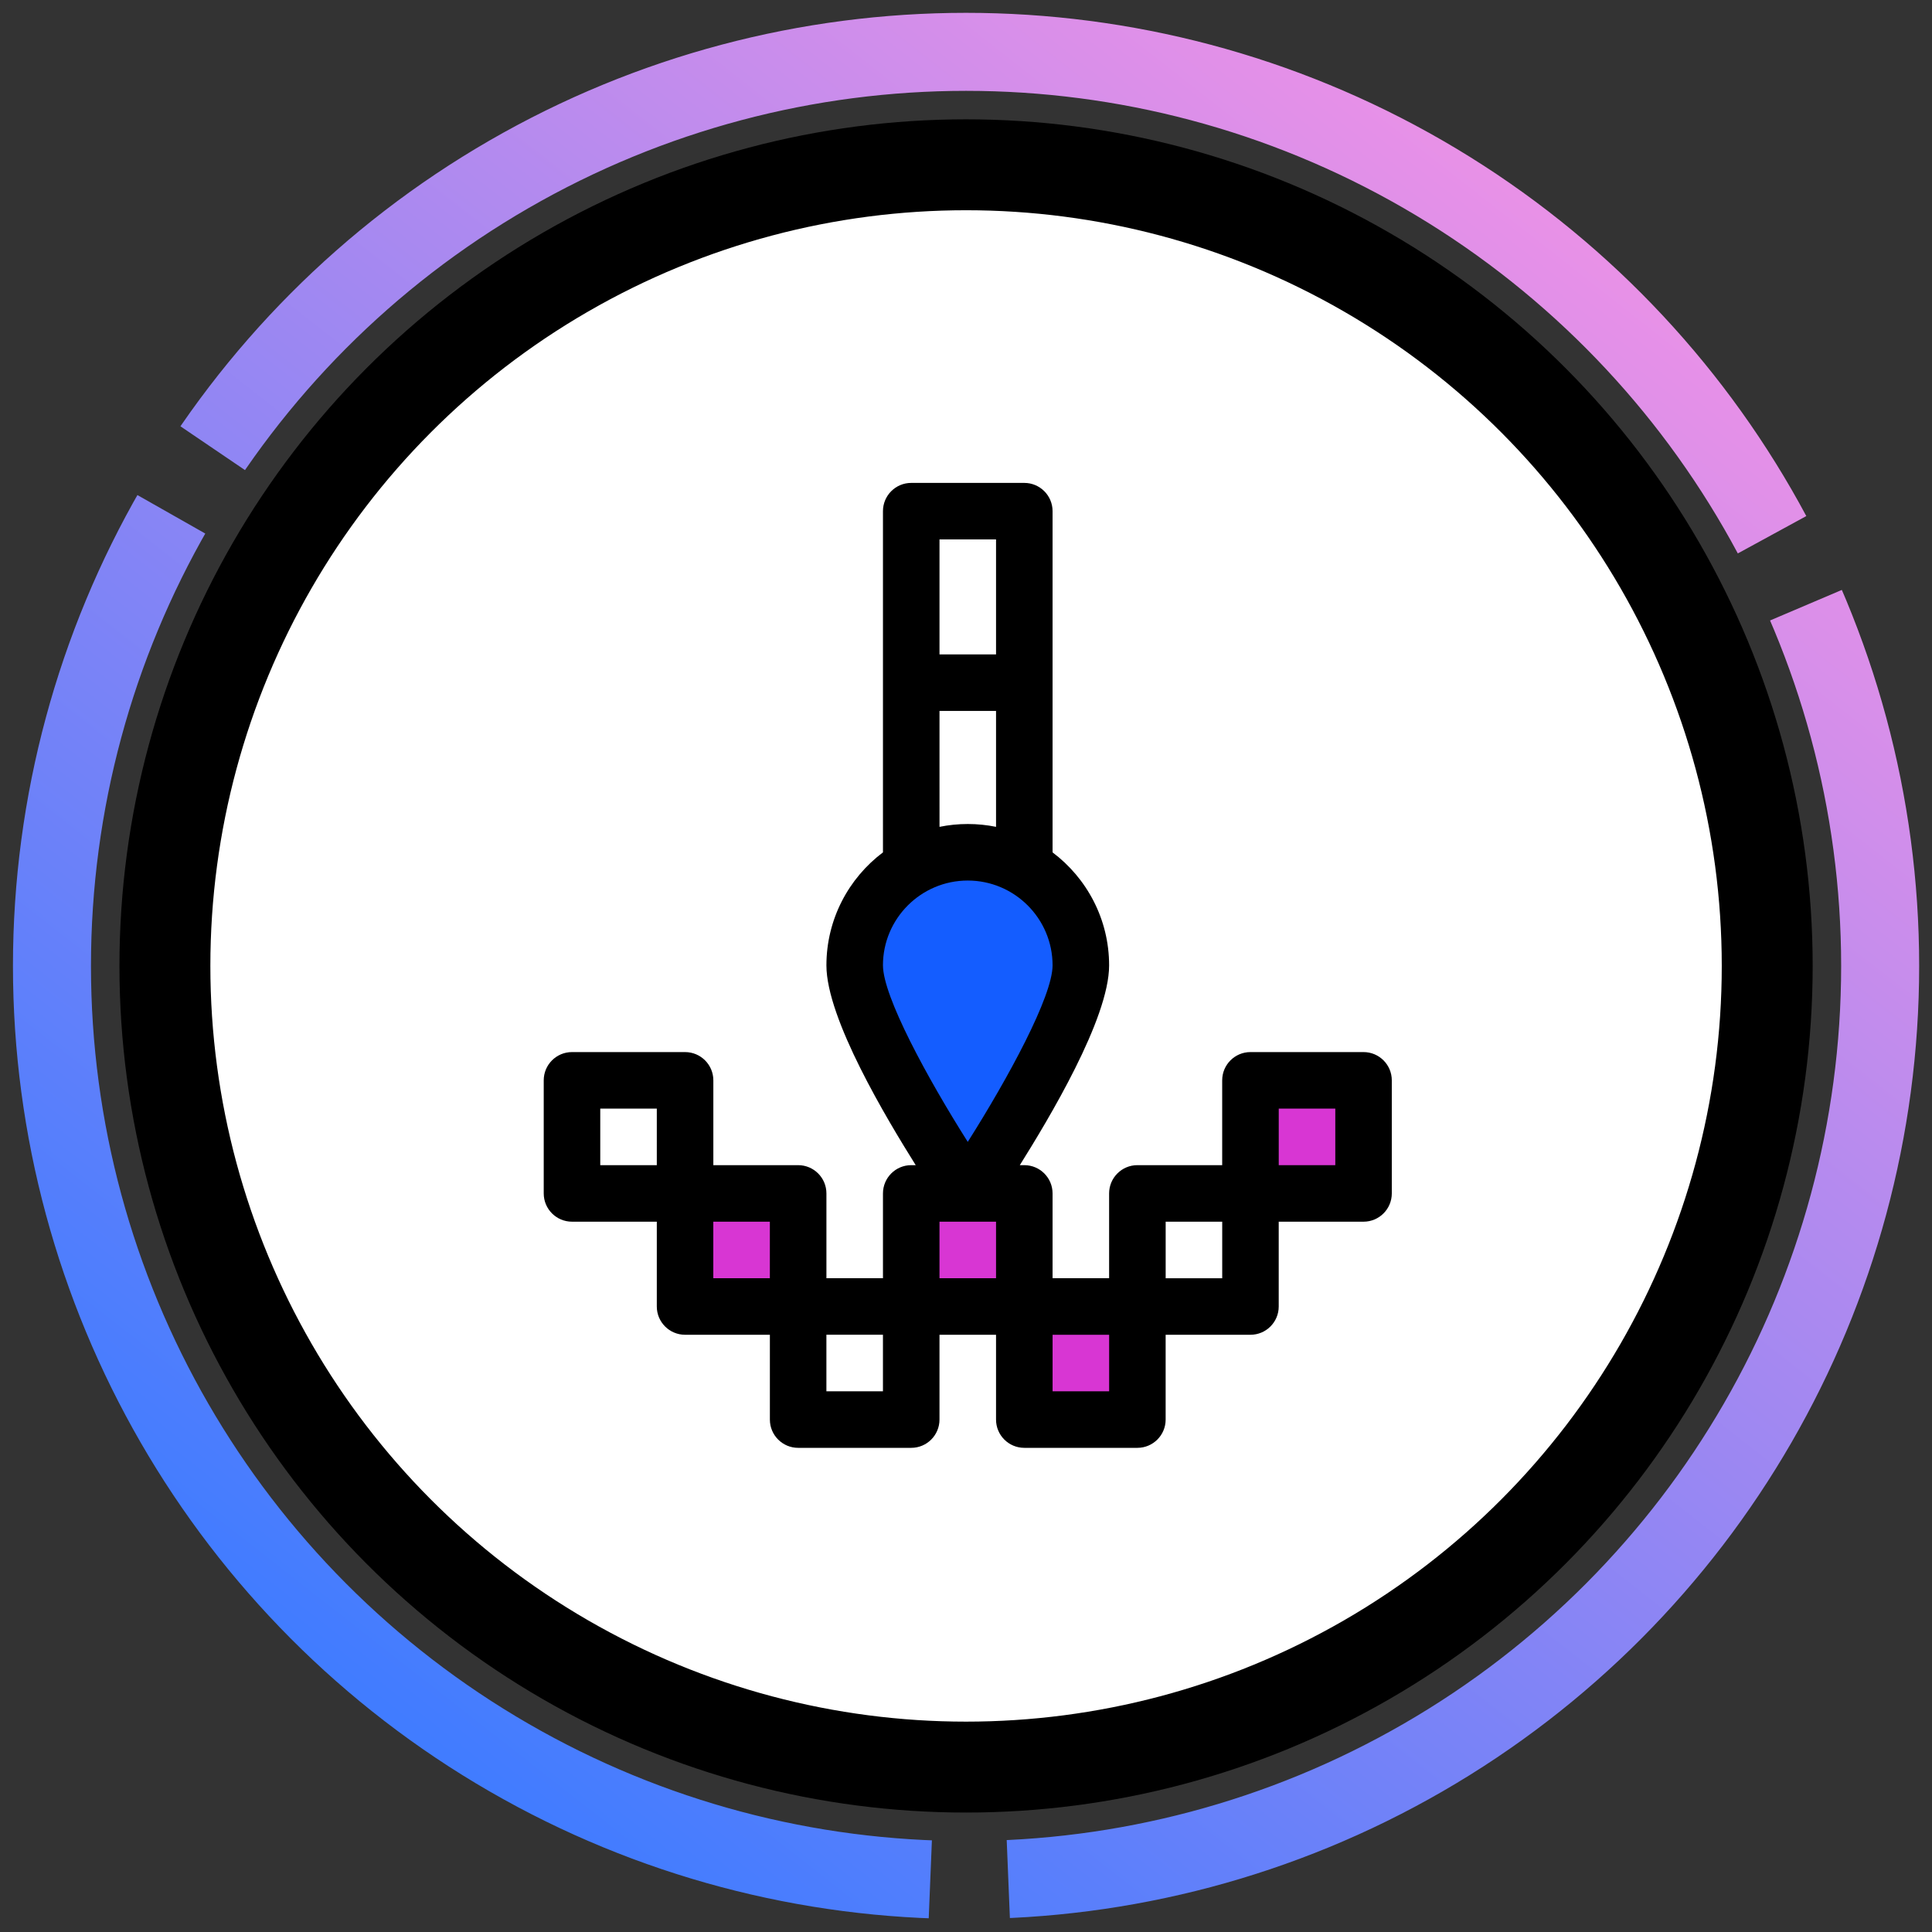 <?xml version="1.0" encoding="UTF-8" standalone="no"?>
<svg
   xmlns:dc="http://purl.org/dc/elements/1.1/"
   xmlns:cc="http://creativecommons.org/ns#"
   xmlns:rdf="http://www.w3.org/1999/02/22-rdf-syntax-ns#"
   xmlns:svg="http://www.w3.org/2000/svg"
   xmlns="http://www.w3.org/2000/svg"
   xmlns:xlink="http://www.w3.org/1999/xlink"
   id="svg9735"
   version="1.1"
   viewBox="0 0 15.875 15.875"
   height="60"
   width="60">
  <rect x="0" y="0" width="15.875" height="15.875" fill="#333333" stroke="none"/>
  <defs
     id="defs9729">
    <linearGradient
       gradientTransform="matrix(0.049,0,0,0.049,-49.949,278.221)"
       gradientUnits="userSpaceOnUse"
       y2="106.352"
       x2="1298.216"
       y1="358.751"
       x1="1100.839"
       id="linearGradient9119"
       xlink:href="#linearGradient9117" />
    <linearGradient
       id="linearGradient9117">
      <stop
         id="stop9113"
         offset="0"
         style="stop-color:#417cff;stop-opacity:1;" />
      <stop
         id="stop9115"
         offset="1"
         style="stop-color:#ea91e7;stop-opacity:1" />
    </linearGradient>
  </defs>
  <g
     transform="translate(0,-281.125)"
     id="layer1">
    <circle
       r="6.583"
       cy="289.062"
       cx="7.938"
       id="path9096-3"
       style="opacity:1;fill:#ffffff;fill-opacity:1;stroke:#000000;stroke-width:0.747;stroke-linecap:round;stroke-linejoin:round;stroke-miterlimit:4;stroke-dasharray:none;stroke-dashoffset:0;stroke-opacity:1;paint-order:fill markers stroke" />
    <circle
       r="7.511"
       cy="289.062"
       cx="7.938"
       id="path9096"
       style="opacity:1;fill:none;fill-opacity:1;stroke:url(#linearGradient9119);stroke-width:0.641;stroke-linecap:butt;stroke-linejoin:bevel;stroke-miterlimit:4.2;stroke-dasharray:15.386, 0.641;stroke-dashoffset:132.151;stroke-opacity:1;paint-order:fill markers stroke" />
    <g
       transform="matrix(0.138,0,0,0.138,21.13,284.65)"
       id="g9365">
      <rect
         style="opacity:1;fill:#d836d3;fill-opacity:1;stroke:none;stroke-width:0.893;stroke-linecap:butt;stroke-linejoin:miter;stroke-miterlimit:4;stroke-dasharray:none;stroke-dashoffset:0;stroke-opacity:1;paint-order:normal"
         id="rect8966-0-36-7"
         width="7.324"
         height="5.452"
         x="-77.984"
         y="39.291" />
      <rect
         style="opacity:1;fill:#d836d3;fill-opacity:1;stroke:none;stroke-width:0.719;stroke-linecap:butt;stroke-linejoin:miter;stroke-miterlimit:4;stroke-dasharray:none;stroke-dashoffset:0;stroke-opacity:1;paint-order:normal"
         id="rect8966-0-36-5"
         width="5.9"
         height="4.392"
         x="-112.492"
         y="46.601" />
      <rect
         style="opacity:1;fill:#d836d3;fill-opacity:1;stroke:none;stroke-width:0.893;stroke-linecap:butt;stroke-linejoin:miter;stroke-miterlimit:4;stroke-dasharray:none;stroke-dashoffset:0;stroke-opacity:1;paint-order:normal"
         id="rect8966-0-36-6"
         width="7.324"
         height="5.452"
         x="-92.425"
         y="52.715" />
      <rect
         style="opacity:1;fill:#d836d3;fill-opacity:1;stroke:none;stroke-width:0.893;stroke-linecap:butt;stroke-linejoin:miter;stroke-miterlimit:4;stroke-dasharray:none;stroke-dashoffset:0;stroke-opacity:1;paint-order:normal"
         id="rect8966-0-36"
         width="7.324"
         height="5.452"
         x="-99.932"
         y="45.792" />
      <path
         style="fill:#145dff;fill-opacity:1;stroke:none;stroke-width:0.75px;stroke-linecap:butt;stroke-linejoin:miter;stroke-opacity:1"
         d="m -99.814,27.237 2.576,-2.169 4.339,0.407 3.39,2.983 1.085,5.288 -6.102,10.847 -4.068,-2.305 -3.525,-9.22 z"
         id="path9300" />
      <path
         id="path9289"
         d="m -112.325,37.1 h -6.733 c -0.93,0 -1.683,0.754 -1.683,1.683 v 6.733 c 0,0.93 0.754,1.683 1.683,1.683 h 5.05 v 5.05 c 0,0.93 0.754,1.683 1.683,1.683 h 5.05 v 5.05 c 0,0.93 0.754,1.683 1.683,1.683 h 6.733 c 0.93,0 1.683,-0.754 1.683,-1.683 v -5.05 h 3.367 v 5.05 c 0,0.93 0.754,1.683 1.683,1.683 h 6.733 c 0.93,0 1.683,-0.754 1.683,-1.683 v -5.05 h 5.05 c 0.93,0 1.683,-0.754 1.683,-1.683 v -5.05 h 5.05 c 0.93,0 1.683,-0.754 1.683,-1.683 v -6.733 c 0,-0.93 -0.754,-1.683 -1.683,-1.683 h -6.733 c -0.93,0 -1.683,0.754 -1.683,1.683 v 5.05 h -5.05 c -0.93,0 -1.683,0.754 -1.683,1.683 v 5.05 h -3.367 v -5.05 c 0,-0.93 -0.754,-1.683 -1.683,-1.683 h -0.267 c 1.695,-2.707 5.317,-8.708 5.317,-11.895 0,-2.748 -1.324,-5.191 -3.367,-6.729 0,-1.135 0,-19.195 0,-20.316 0,-0.93 -0.754,-1.683 -1.683,-1.683 h -6.733 c -0.93,0 -1.683,0.754 -1.683,1.683 V 25.209 c -2.043,1.537 -3.367,3.981 -3.367,6.729 0,3.182 3.611,9.169 5.317,11.895 h -0.267 c -0.93,0 -1.683,0.754 -1.683,1.683 v 5.05 h -3.367 v -5.05 c 0,-0.93 -0.754,-1.683 -1.683,-1.683 h -5.05 v -5.05 c 0,-0.93 -0.754,-1.683 -1.683,-1.683 z m -1.683,6.733 h -3.367 V 40.466 h 3.367 z m 37.032,-3.367 h 3.367 v 3.367 h -3.367 z m -6.733,6.733 h 3.367 v 3.367 h -3.367 z m -6.733,6.733 h 3.367 v 3.367 h -3.367 z m -3.367,-3.367 h -3.367 v -3.367 h 3.367 z m -3.367,-43.99 h 3.367 v 6.845 h -3.367 z m 0,10.212 h 3.367 v 6.902 c -0.544,-0.111 -1.107,-0.169 -1.683,-0.169 -0.576,0 -1.139,0.058 -1.683,0.169 z m -3.367,15.149 c 0,-2.784 2.265,-5.05 5.05,-5.05 2.784,0 5.05,2.265 5.05,5.05 0,1.841 -2.626,6.683 -5.05,10.511 -2.423,-3.827 -5.049,-8.669 -5.049,-10.511 z m -3.367,21.995 h 3.367 v 3.367 h -3.367 z m -3.367,-6.733 v 3.367 h -3.367 v -3.367 z m 0,0"
         style="stroke-width:0.112" />
    </g>
  </g>
</svg>
